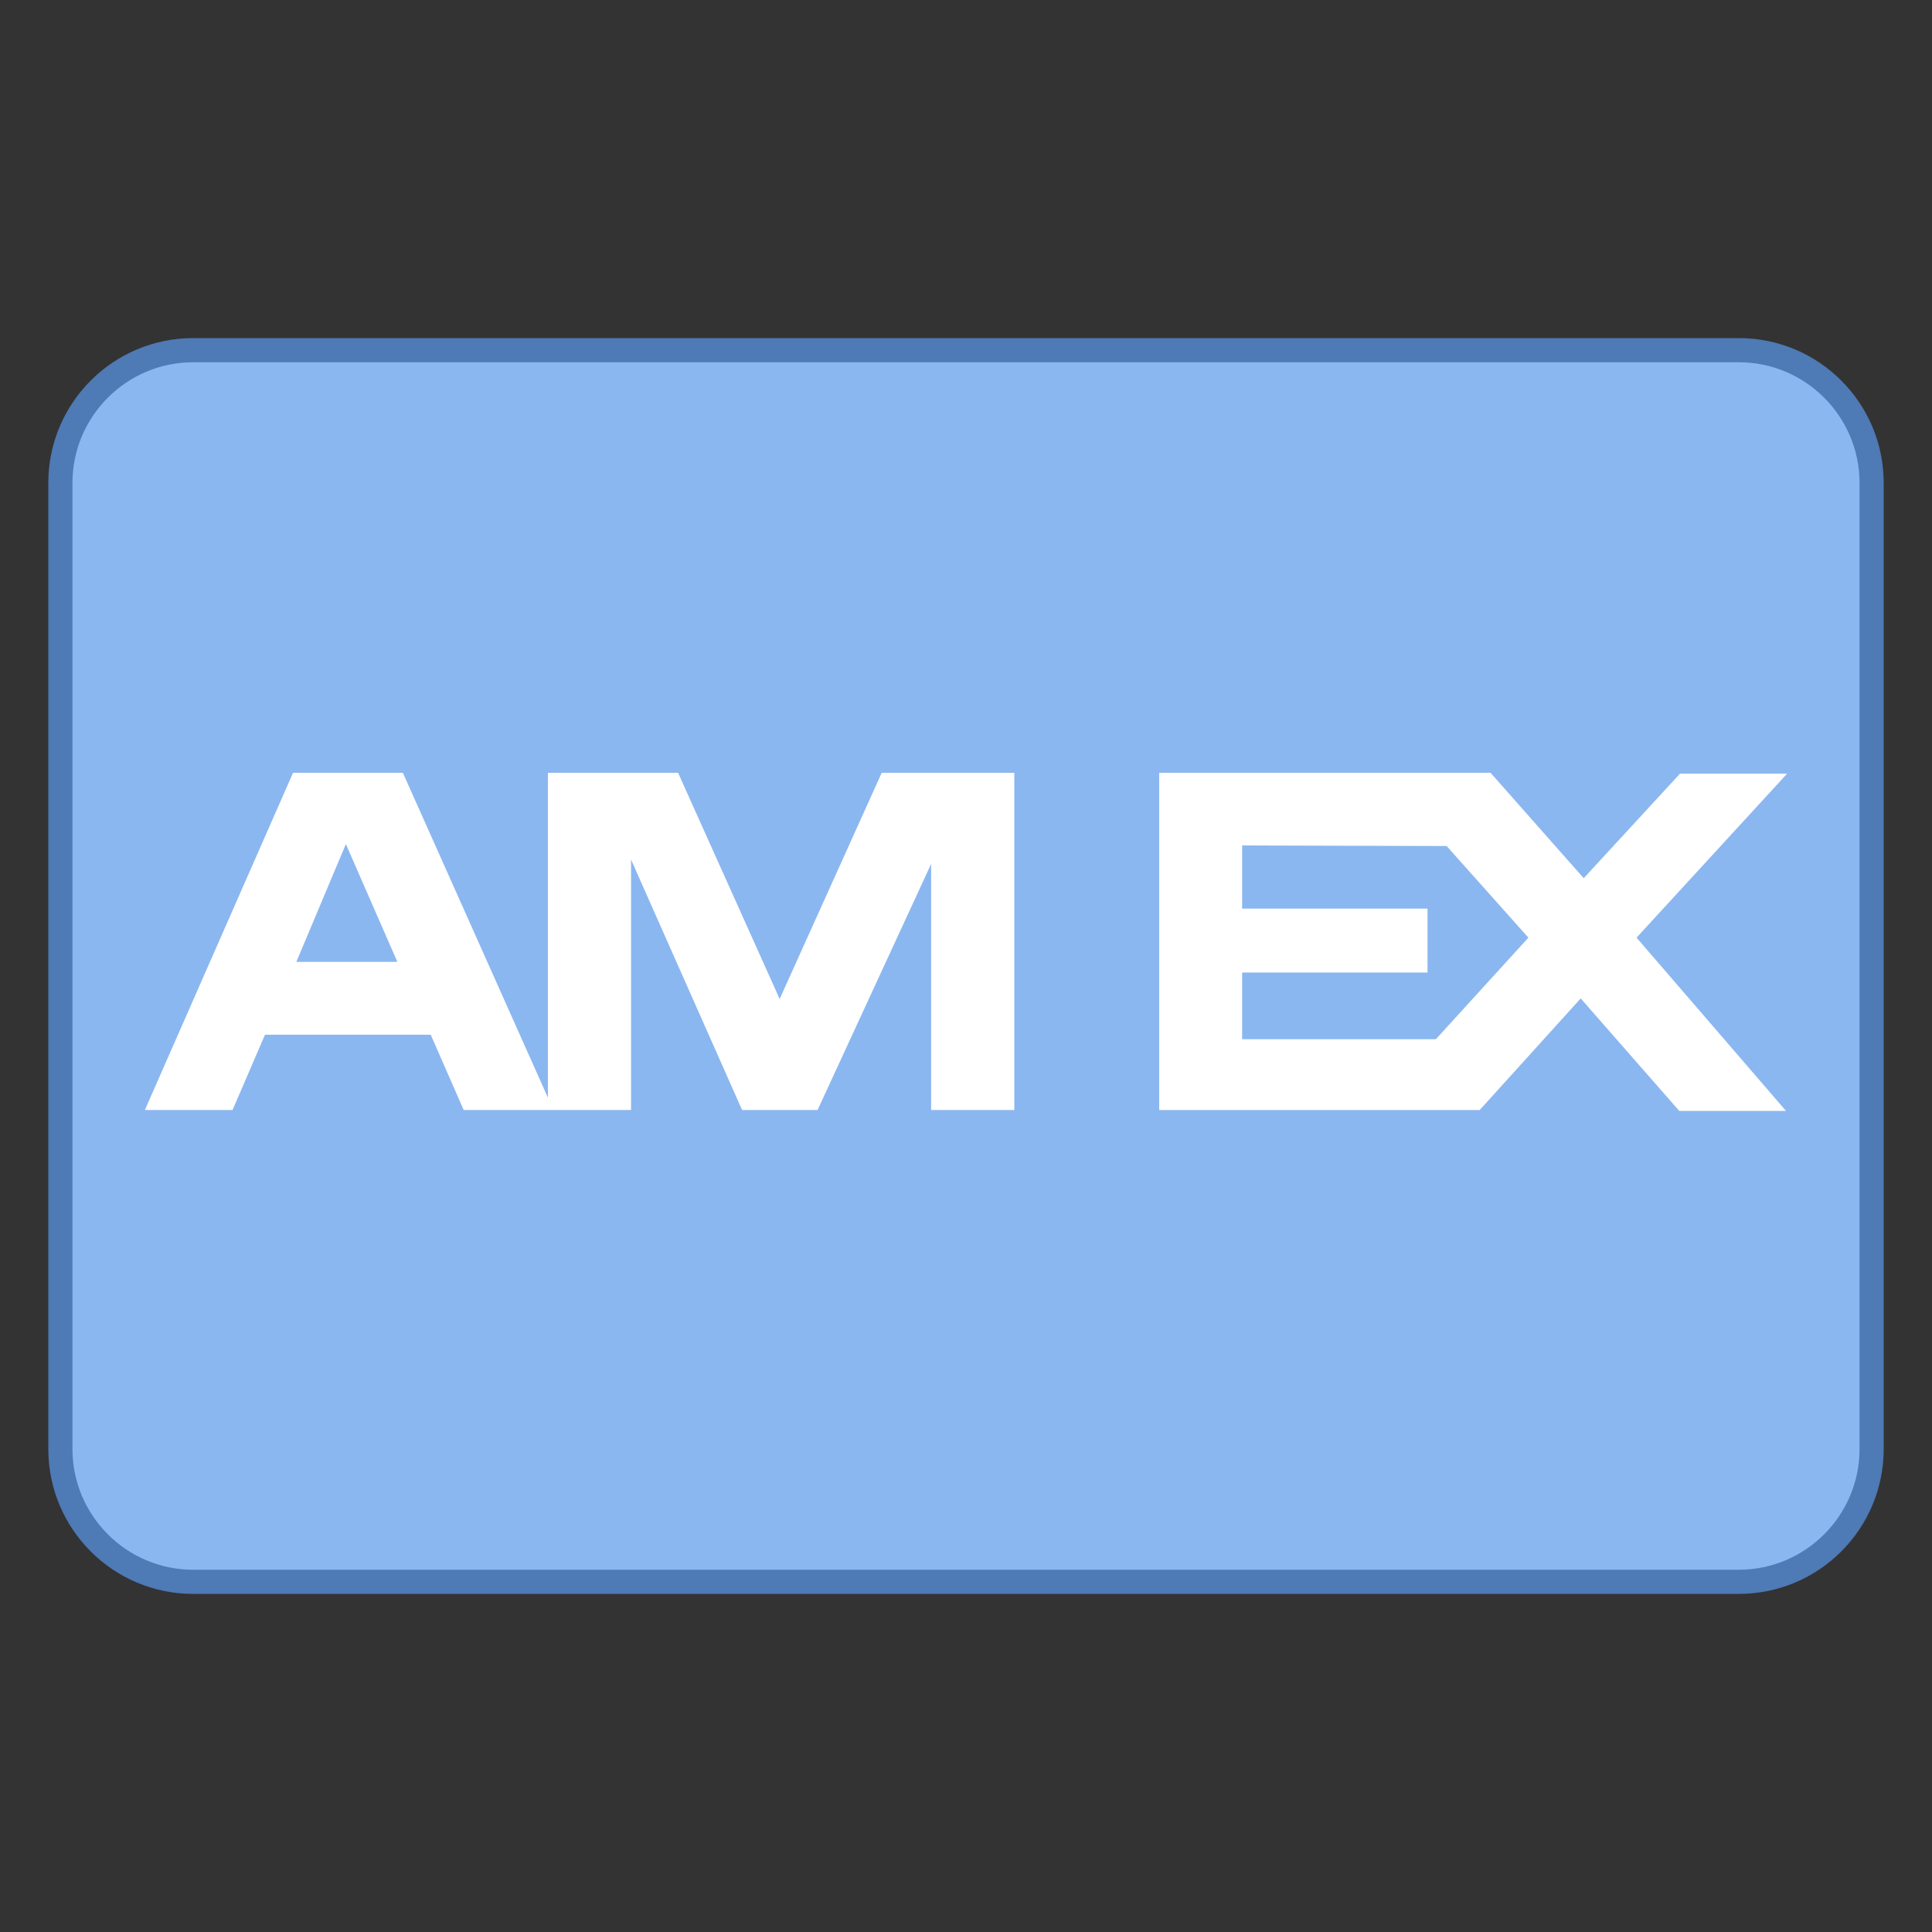 <svg xmlns="http://www.w3.org/2000/svg" viewBox="0 0 80 80" width="30" height="30"><rect x="0" y="0" width="80" height="80" fill="#333333" stroke="none"/><path fill="#8bb7f0" d="M8,65.5c-3.033,0-5.5-2.467-5.5-5.5V20c0-3.033,2.467-5.5,5.5-5.5h64c3.033,0,5.5,2.467,5.5,5.5v40 c0,3.033-2.467,5.5-5.5,5.5H8z"/><path fill="#4e7ab5" d="M72,15c2.757,0,5,2.243,5,5v40c0,2.757-2.243,5-5,5H8c-2.757,0-5-2.243-5-5V20c0-2.757,2.243-5,5-5 H72 M72,14H8c-3.314,0-6,2.686-6,6v40c0,3.314,2.686,6,6,6h64c3.314,0,6-2.686,6-6V20C78,16.686,75.314,14,72,14L72,14z"/><path fill="#fff" d="M36.51 32l-4.226 9.366L28.078 32h-5.39v13.452L16.682 32h-4.548L6 45.962h3.63l1.342-3.116h6.864l1.364 3.116h6.93v-10.37l4.598 10.37h3.126l4.702-10.19v10.19H42V32H36.51zM12.27 39.83l2.052-4.88 2.132 4.88H12.27zM67.766 38.826L74 32.036h-4.434l-3.988 4.328L61.72 32H48v13.964h13.27l4.184-4.622L69.534 46h4.42L67.766 38.826zM59.456 43.032h-8.022V40.27h7.676v-2.646h-7.676v-2.616l8.468.024 3.386 3.794L59.456 43.032z"/></svg>
